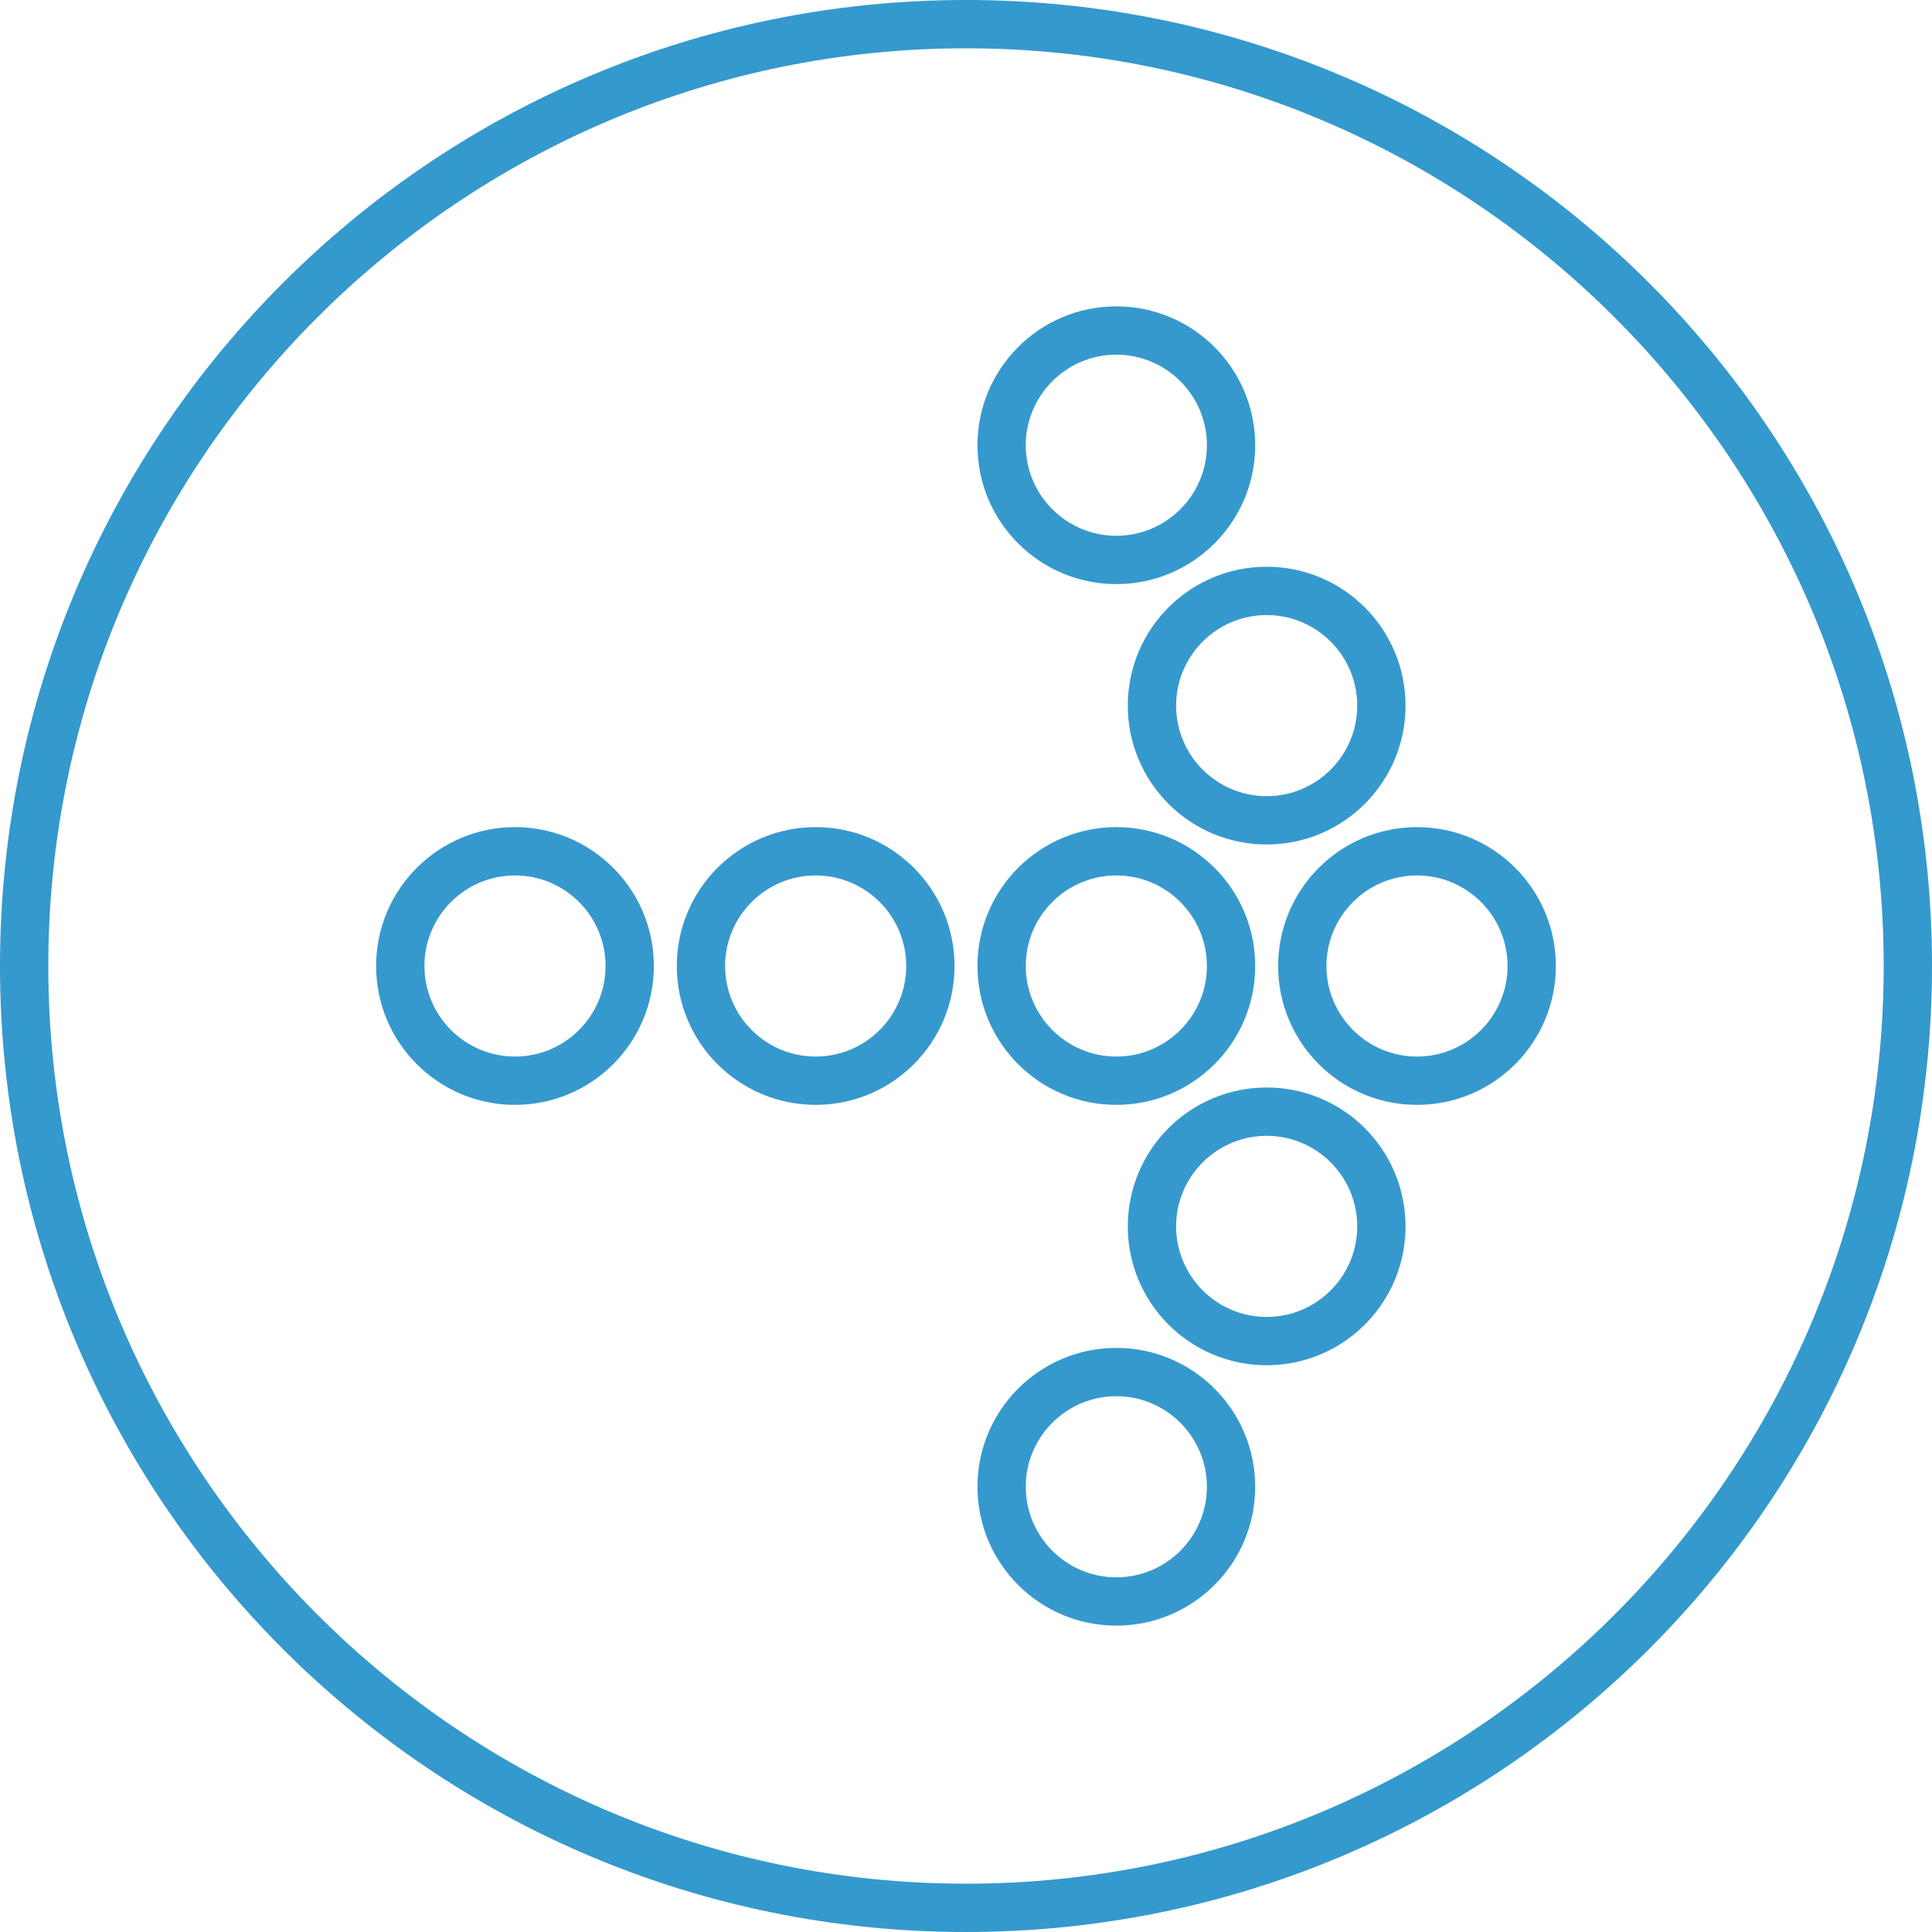 <?xml version="1.0" encoding="utf-8"?>
<!-- Generator: Adobe Illustrator 16.0.4, SVG Export Plug-In . SVG Version: 6.00 Build 0)  -->
<!DOCTYPE svg PUBLIC "-//W3C//DTD SVG 1.1//EN" "http://www.w3.org/Graphics/SVG/1.1/DTD/svg11.dtd">
<svg version="1.1" id="Layer_1" xmlns="http://www.w3.org/2000/svg" xmlns:xlink="http://www.w3.org/1999/xlink" x="0px" y="0px"
	 width="160px" height="160px" viewBox="0 0 160 160" enable-background="new 0 0 160 160" xml:space="preserve">
<g>
	<path fill="#3699CD" d="M92.45,115.628c4.136,0,7.5,3.364,7.5,7.5s-3.364,7.5-7.5,7.5s-7.501-3.364-7.501-7.5
		S88.314,115.628,92.45,115.628 M92.45,111.628c-6.352,0-11.5,5.148-11.5,11.5s5.149,11.5,11.5,11.5c6.351,0,11.5-5.148,11.5-11.5
		S98.801,111.628,92.45,111.628L92.45,111.628z"/>
</g>
<g>
	<path fill="#3699CD" d="M104.9,94.063c4.136,0,7.5,3.364,7.5,7.5s-3.364,7.5-7.5,7.5s-7.5-3.364-7.5-7.5
		S100.765,94.063,104.9,94.063 M104.9,90.063c-6.352,0-11.5,5.149-11.5,11.5c0,6.352,5.148,11.5,11.5,11.5
		c6.351,0,11.5-5.148,11.5-11.5C116.4,95.213,111.251,90.063,104.9,90.063L104.9,90.063z"/>
</g>
<g>
	<path fill="#3699CD" d="M42.649,72.5c4.136,0,7.5,3.364,7.5,7.5s-3.364,7.5-7.5,7.5s-7.5-3.364-7.5-7.5S38.514,72.5,42.649,72.5
		 M42.649,68.5c-6.351,0-11.5,5.148-11.5,11.5s5.149,11.5,11.5,11.5c6.352,0,11.5-5.148,11.5-11.5S49.001,68.5,42.649,68.5
		L42.649,68.5z"/>
</g>
<g>
	<path fill="#3699CD" d="M67.55,72.5c4.136,0,7.5,3.364,7.5,7.5s-3.364,7.5-7.5,7.5s-7.5-3.364-7.5-7.5S63.414,72.5,67.55,72.5
		 M67.55,68.5c-6.351,0-11.5,5.148-11.5,11.5s5.149,11.5,11.5,11.5c6.352,0,11.5-5.148,11.5-11.5S73.901,68.5,67.55,68.5L67.55,68.5
		z"/>
</g>
<g>
	<path fill="#3699CD" d="M92.45,72.5c4.136,0,7.5,3.364,7.5,7.5s-3.364,7.5-7.5,7.5s-7.501-3.364-7.501-7.5S88.314,72.5,92.45,72.5
		 M92.45,68.5c-6.352,0-11.5,5.148-11.5,11.5s5.149,11.5,11.5,11.5c6.351,0,11.5-5.148,11.5-11.5S98.801,68.5,92.45,68.5L92.45,68.5
		z"/>
</g>
<g>
	<path fill="#3699CD" d="M117.35,72.5c4.136,0,7.5,3.364,7.5,7.5s-3.364,7.5-7.5,7.5s-7.5-3.364-7.5-7.5S113.214,72.5,117.35,72.5
		 M117.35,68.5c-6.351,0-11.5,5.148-11.5,11.5s5.149,11.5,11.5,11.5c6.352,0,11.5-5.148,11.5-11.5S123.701,68.5,117.35,68.5
		L117.35,68.5z"/>
</g>
<g>
	<path fill="#3699CD" d="M104.9,50.936c4.136,0,7.5,3.365,7.5,7.5s-3.364,7.5-7.5,7.5s-7.5-3.365-7.5-7.5
		S100.765,50.936,104.9,50.936 M104.9,46.936c-6.352,0-11.5,5.148-11.5,11.5c0,6.351,5.148,11.5,11.5,11.5
		c6.351,0,11.5-5.149,11.5-11.5C116.4,52.084,111.251,46.936,104.9,46.936L104.9,46.936z"/>
</g>
<g>
	<path fill="#3699CD" d="M92.45,29.372c4.136,0,7.5,3.365,7.5,7.5s-3.364,7.5-7.5,7.5s-7.501-3.365-7.501-7.5
		S88.314,29.372,92.45,29.372 M92.45,25.372c-6.352,0-11.5,5.149-11.5,11.5c0,6.352,5.149,11.5,11.5,11.5
		c6.351,0,11.5-5.148,11.5-11.5C103.95,30.521,98.801,25.372,92.45,25.372L92.45,25.372z"/>
</g>
<g>
	<path fill="#3499CD" d="M80,4c41.906,0,76,34.093,76,76c0,41.906-34.094,76-76,76c-41.907,0-76-34.094-76-76
		C4,38.093,38.093,4,80,4 M80,0C35.817,0,0,35.817,0,80s35.817,80,80,80s80-35.817,80-80S124.183,0,80,0L80,0z"/>
</g>
</svg>
